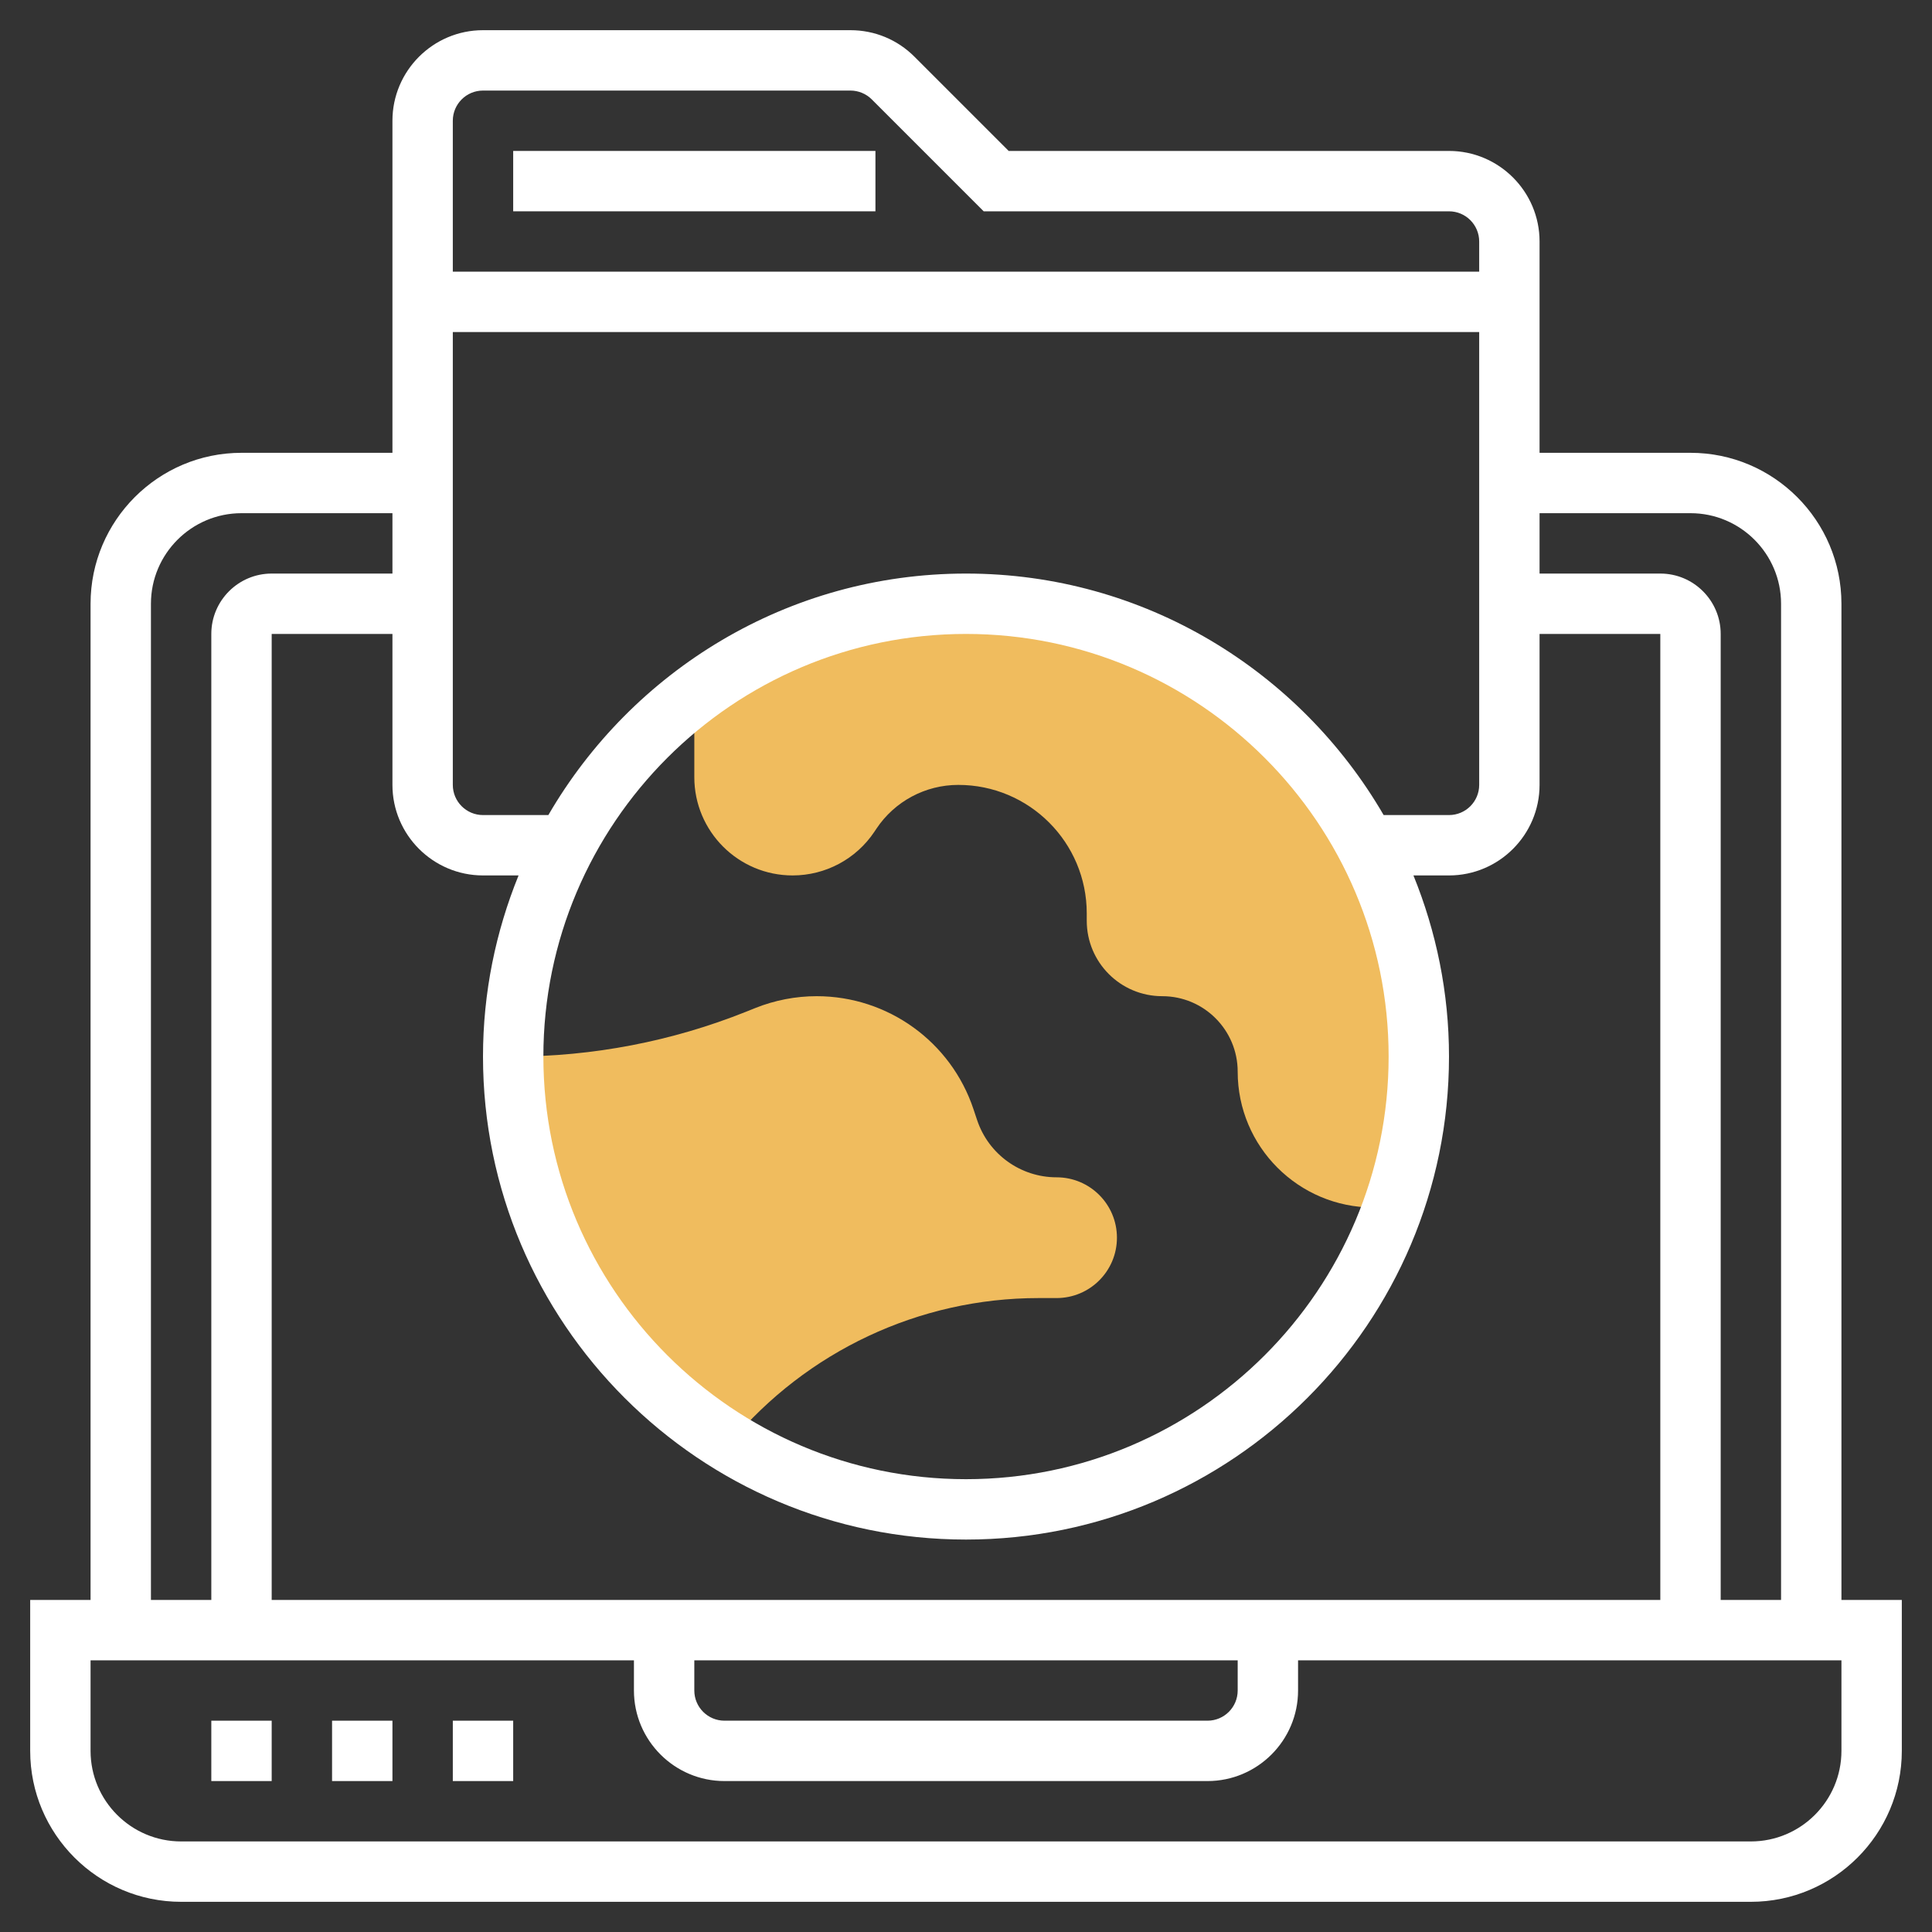 <?xml version="1.0" encoding="iso-8859-1"?>
<!-- Generator: Adobe Illustrator 22.1.0, SVG Export Plug-In . SVG Version: 6.00 Build 0)  -->
<svg xmlns="http://www.w3.org/2000/svg" xmlns:xlink="http://www.w3.org/1999/xlink" version="1.1" id="Layer_1_1_" x="0px" y="0px" viewBox="0 0 64 64" style="enable-background:new 0 0 64 64;" xml:space="preserve" width="512" height="512">
<rect x="0" y="0" width="64" height="64" fill="#333333" stroke="none"/>
<g>
	<g>
		<path style="fill:#F0BC5E;" d="M35,43c1.105,0,2-0.895,2-2c0-1.105-0.895-2-2-2c-1.194,0-2.255-0.764-2.632-1.897l-0.12-0.359    C31.503,34.508,29.411,33,27.054,33c-0.696,0-1.386,0.133-2.033,0.392l-0.307,0.123C22.26,34.496,19.642,35,17,35    c0,5.419,2.883,10.152,7.19,12.788C26.718,44.764,30.451,43,34.403,43H35z"/>
	</g>
	<g>
		<path style="fill:#F0BC5E;" d="M32,20c-3.382,0-6.491,1.132-9,3.02v2.723C23,27.542,24.458,29,26.257,29    c1.089,0,2.106-0.544,2.71-1.45l0.066-0.099c0.604-0.906,1.621-1.45,2.71-1.45C34.094,26,36,27.906,36,30.257V30.5    c0,1.381,1.119,2.5,2.5,2.5s2.5,1.119,2.5,2.5c0,2.485,2.015,4.5,4.5,4.5H46h0.128C46.683,38.434,47,36.756,47,35    C47,26.716,40.284,20,32,20z"/>
	</g>
	<g>
		<path fill="#ffffff" d="M61,53V20c0-2.757-2.243-5-5-5h-5V8c0-1.654-1.346-3-3-3H33.414l-3.121-3.121C29.727,1.312,28.973,1,28.172,1H16    c-1.654,0-3,1.346-3,3v11H8c-2.757,0-5,2.243-5,5v33H1v5c0,2.757,2.243,5,5,5h52c2.757,0,5-2.243,5-5v-5H61z M56,17    c1.654,0,3,1.346,3,3v33h-2V21c0-1.103-0.897-2-2-2h-4v-2H56z M23,55h18v1c0,0.552-0.448,1-1,1H24c-0.552,0-1-0.448-1-1V55z M9,53    V21h4v5c0,1.654,1.346,3,3,3h1.178C16.424,30.855,16,32.878,16,35c0,8.822,7.178,16,16,16s16-7.178,16-16    c0-2.122-0.424-4.145-1.178-6H48c1.654,0,3-1.346,3-3v-5h4v32H9z M15,11h34v15c0,0.552-0.448,1-1,1h-2.165    c-2.772-4.774-7.928-8-13.835-8s-11.063,3.226-13.835,8H16c-0.552,0-1-0.448-1-1V11z M32,21c7.72,0,14,6.28,14,14s-6.28,14-14,14    s-14-6.28-14-14S24.28,21,32,21z M16,3h12.172c0.263,0,0.521,0.106,0.707,0.293L32.586,7H48c0.552,0,1,0.448,1,1v1H15V4    C15,3.448,15.448,3,16,3z M5,20c0-1.654,1.346-3,3-3h5v2H9c-1.103,0-2,0.897-2,2v32H5V20z M61,58c0,1.654-1.346,3-3,3H6    c-1.654,0-3-1.346-3-3v-3h18v1c0,1.654,1.346,3,3,3h16c1.654,0,3-1.346,3-3v-1h18V58z"/>
		<rect fill="#ffffff" x="7" y="57" width="2" height="2"/>
		<rect fill="#ffffff" x="11" y="57" width="2" height="2"/>
		<rect fill="#ffffff" x="15" y="57" width="2" height="2"/>
		<rect fill="#ffffff" x="17" y="5" width="12" height="2"/>
	</g>
</g>
</svg>
